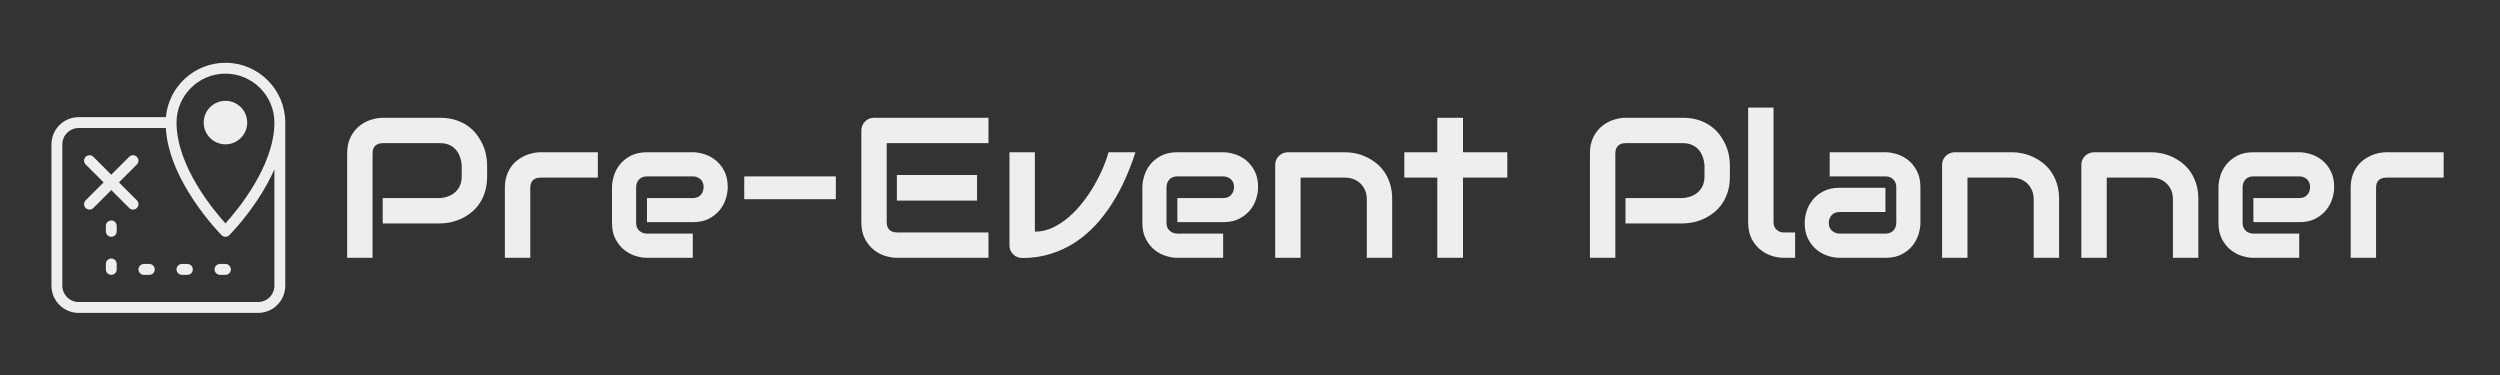 <svg xmlns="http://www.w3.org/2000/svg" viewBox="115 185 400 60"><rect x="115" y="185" width="400" height="60" fill="#333333" stroke="none"/><rect fill="transparent" fill-opacity="0"></rect><g data-element="wrapper" transform="translate(157.5 107.5) scale(0.5)"><g ><g data-element="icon" transform="scale(0.145) translate(-514.65 1183.5)"><path id="color_x5F_1_34_" d="M438,480c0,6.627-5.373,12-12,12h-12c-6.627,0-12-5.373-12-12s5.373-12,12-12h12    C432.627,468,438,473.373,438,480z M342,468h-12c-6.627,0-12,5.373-12,12s5.373,12,12,12h12c6.627,0,12-5.373,12-12    S348.627,468,342,468z M258,468h-12c-6.627,0-12,5.373-12,12s5.373,12,12,12h12c6.627,0,12-5.373,12-12S264.627,468,258,468z     M174,456c-6.627,0-12,5.373-12,12v12c0,6.627,5.373,12,12,12s12-5.373,12-12v-12C186,461.373,180.627,456,174,456z M174,372    c-6.627,0-12,5.373-12,12v12c0,6.627,5.373,12,12,12s12-5.373,12-12v-12C186,377.373,180.627,372,174,372z M230.485,231.515    c-4.687-4.687-12.284-4.687-16.971,0L174,271.029l-39.515-39.515c-4.687-4.687-12.284-4.687-16.971,0    c-4.686,4.687-4.686,12.284,0,16.971L157.029,288l-39.515,39.515c-4.686,4.687-4.686,12.284,0,16.971    c2.343,2.343,5.414,3.515,8.485,3.515s6.142-1.171,8.485-3.515L174,304.971l39.515,39.515c2.343,2.343,5.414,3.515,8.485,3.515    s6.142-1.171,8.485-3.515c4.686-4.687,4.686-12.284,0-16.971L190.971,288l39.515-39.515    C235.171,243.799,235.171,236.201,230.485,231.515z M474,156c0-26.51-21.49-48-48-48s-48,21.49-48,48s21.49,48,48,48    S474,182.51,474,156z M498,576H102c-33.084,0-60-26.916-60-60V204c0-33.084,26.916-60,60-60h192.551    C300.635,76.818,357.26,24,426,24c72.785,0,132,59.215,132,132v360C558,549.084,531.084,576,498,576z M425.995,378.456    c26.517-29.295,106.147-124.979,107.954-219.202c0.001-0.036,0.002-0.073,0.003-0.109C533.98,158.1,534,157.052,534,156    c0-59.551-48.449-108-108-108S318,96.449,318,156c0,1.052,0.02,2.1,0.049,3.145c0.001,0.036,0.002,0.073,0.003,0.109    C319.86,253.606,399.466,349.181,425.995,378.456z M534,516V259.203c-9.925,22.618-22.9,45.909-38.916,69.784    c-30.008,44.733-59.363,74.262-60.598,75.497c-2.25,2.251-5.303,3.516-8.486,3.516s-6.235-1.265-8.486-3.516    c-1.235-1.235-30.59-30.764-60.598-75.497C318.36,271.514,297.363,217.407,294.397,168H102c-19.851,0-36,16.149-36,36v312    c0,19.851,16.149,36,36,36h396C517.851,552,534,535.851,534,516z" fill="#eeeeee" fill-opacity="1"></path></g><path d="M70.88 207.75L70.88 211.44Q70.88 214.22 70.19 216.41Q69.50 218.59 68.33 220.27Q67.16 221.94 65.63 223.13Q64.09 224.31 62.42 225.06Q60.75 225.81 59.05 226.16Q57.34 226.50 55.84 226.50L55.84 226.50L37.47 226.50L37.47 218.38L55.84 218.38Q57.41 218.25 58.67 217.73Q59.94 217.22 60.84 216.34Q61.75 215.47 62.25 214.23Q62.75 213 62.75 211.44L62.75 211.44L62.75 207.75Q62.59 206.22 62.09 204.94Q61.59 203.66 60.73 202.75Q59.88 201.84 58.66 201.33Q57.44 200.81 55.84 200.81L55.84 200.81L37.53 200.81Q35.91 200.81 35.06 201.66Q34.22 202.50 34.22 204.09L34.22 204.09L34.22 237.50L26.09 237.50L26.09 204.09Q26.09 200.97 27.23 198.78Q28.38 196.59 30.08 195.25Q31.78 193.91 33.78 193.30Q35.78 192.69 37.47 192.69L37.47 192.69L55.84 192.69Q58.59 192.69 60.78 193.39Q62.97 194.09 64.64 195.27Q66.31 196.44 67.48 197.97Q68.66 199.50 69.42 201.17Q70.19 202.84 70.53 204.55Q70.88 206.25 70.88 207.75L70.88 207.75ZM106.31 203.72L106.31 211.84L88.03 211.84Q86.38 211.84 85.53 212.67Q84.69 213.50 84.69 215.09L84.69 215.09L84.69 237.50L76.56 237.50L76.56 215.09Q76.56 213 77.09 211.34Q77.63 209.69 78.52 208.42Q79.41 207.16 80.56 206.27Q81.72 205.38 82.98 204.81Q84.25 204.25 85.55 203.98Q86.84 203.72 87.97 203.72L87.97 203.72L106.31 203.72ZM147.88 214.91L147.88 214.91Q147.88 216.59 147.28 218.55Q146.69 220.50 145.36 222.17Q144.03 223.84 141.89 224.97Q139.75 226.09 136.69 226.09L136.69 226.09L122.03 226.09L122.03 218.38L136.69 218.38Q138.34 218.38 139.25 217.36Q140.16 216.34 140.16 214.84L140.16 214.84Q140.16 213.25 139.14 212.34Q138.13 211.44 136.69 211.44L136.69 211.44L122.03 211.44Q120.38 211.44 119.47 212.45Q118.56 213.47 118.56 214.97L118.56 214.97L118.56 226.31Q118.56 227.94 119.58 228.84Q120.59 229.75 122.09 229.75L122.09 229.75L136.69 229.75L136.69 237.50L122.03 237.50Q120.34 237.50 118.39 236.91Q116.44 236.31 114.77 234.98Q113.09 233.66 111.97 231.52Q110.84 229.38 110.84 226.31L110.84 226.31L110.84 214.91Q110.84 213.22 111.44 211.27Q112.03 209.31 113.36 207.64Q114.69 205.97 116.83 204.84Q118.97 203.72 122.03 203.72L122.03 203.72L136.69 203.72Q138.38 203.72 140.33 204.31Q142.28 204.91 143.95 206.23Q145.63 207.56 146.75 209.70Q147.88 211.84 147.88 214.91ZM182.47 211.44L182.47 218.75L153.16 218.75L153.16 211.44L182.47 211.44ZM227.66 211L227.66 219.19L202 219.19L202 211L227.66 211ZM231.31 229.38L231.31 237.50L202 237.50Q200.31 237.50 198.31 236.91Q196.31 236.31 194.61 234.95Q192.91 233.59 191.77 231.42Q190.63 229.25 190.63 226.09L190.63 226.09L190.63 196.78Q190.63 195.94 190.94 195.19Q191.25 194.44 191.80 193.88Q192.34 193.31 193.09 193Q193.84 192.69 194.72 192.69L194.72 192.69L231.31 192.69L231.31 200.81L198.75 200.81L198.75 226.09Q198.75 227.69 199.59 228.53Q200.44 229.38 202.06 229.38L202.06 229.38L231.31 229.38ZM269.72 203.72L278.34 203.72Q276.97 208 275.13 212.16Q273.28 216.31 270.89 220.08Q268.50 223.84 265.55 227.05Q262.59 230.25 259.02 232.58Q255.44 234.91 251.23 236.23Q247.03 237.56 242.13 237.56L242.13 237.56Q241.28 237.56 240.53 237.25Q239.78 236.94 239.22 236.39Q238.66 235.84 238.34 235.11Q238.03 234.38 238.03 233.53L238.03 233.53L238.03 203.72L246.16 203.72L246.16 229.13Q249.13 229.13 251.86 227.84Q254.59 226.56 257.03 224.45Q259.47 222.34 261.55 219.66Q263.63 216.97 265.25 214.14Q266.88 211.31 268.02 208.59Q269.16 205.88 269.72 203.72L269.72 203.72ZM317.59 214.91L317.59 214.91Q317.59 216.59 317 218.55Q316.41 220.50 315.08 222.17Q313.75 223.84 311.61 224.97Q309.47 226.09 306.41 226.09L306.41 226.09L291.75 226.09L291.75 218.38L306.41 218.38Q308.06 218.38 308.97 217.36Q309.88 216.34 309.88 214.84L309.88 214.84Q309.88 213.25 308.86 212.34Q307.84 211.44 306.41 211.44L306.41 211.44L291.75 211.44Q290.09 211.44 289.19 212.45Q288.28 213.47 288.28 214.97L288.28 214.97L288.28 226.31Q288.28 227.94 289.30 228.84Q290.31 229.75 291.81 229.75L291.81 229.75L306.41 229.75L306.41 237.50L291.75 237.50Q290.06 237.50 288.11 236.91Q286.16 236.31 284.48 234.98Q282.81 233.66 281.69 231.52Q280.56 229.38 280.56 226.31L280.56 226.31L280.56 214.91Q280.56 213.22 281.16 211.27Q281.75 209.31 283.08 207.64Q284.41 205.97 286.55 204.84Q288.69 203.72 291.75 203.72L291.75 203.72L306.41 203.72Q308.09 203.72 310.05 204.31Q312 204.91 313.67 206.23Q315.34 207.56 316.47 209.70Q317.59 211.84 317.59 214.91ZM360.50 218.75L360.50 237.50L352.38 237.50L352.38 218.75Q352.38 217.16 351.83 215.89Q351.28 214.63 350.34 213.72Q349.41 212.81 348.14 212.33Q346.88 211.84 345.41 211.84L345.41 211.84L331.19 211.84L331.19 237.50L323.06 237.50L323.06 207.75Q323.06 206.91 323.38 206.17Q323.69 205.44 324.25 204.89Q324.81 204.34 325.56 204.03Q326.31 203.72 327.16 203.72L327.16 203.72L345.47 203.72Q347 203.72 348.70 204.06Q350.41 204.41 352.08 205.17Q353.75 205.94 355.27 207.11Q356.78 208.28 357.95 209.95Q359.13 211.63 359.81 213.81Q360.50 216 360.50 218.75L360.50 218.75ZM397.34 203.72L397.34 211.84L383.16 211.84L383.16 237.50L374.94 237.50L374.94 211.84L364.38 211.84L364.38 203.72L374.94 203.72L374.94 192.69L383.16 192.69L383.16 203.72L397.34 203.72ZM468.56 207.75L468.56 211.44Q468.56 214.22 467.88 216.41Q467.19 218.59 466.02 220.27Q464.84 221.94 463.31 223.13Q461.78 224.31 460.11 225.06Q458.44 225.81 456.73 226.16Q455.03 226.50 453.53 226.50L453.53 226.50L435.16 226.50L435.16 218.38L453.53 218.38Q455.09 218.25 456.36 217.73Q457.63 217.22 458.53 216.34Q459.44 215.47 459.94 214.23Q460.44 213 460.44 211.44L460.44 211.44L460.44 207.75Q460.28 206.22 459.78 204.94Q459.28 203.66 458.42 202.75Q457.56 201.84 456.34 201.33Q455.13 200.81 453.53 200.81L453.53 200.81L435.22 200.81Q433.59 200.81 432.75 201.66Q431.91 202.50 431.91 204.09L431.91 204.09L431.91 237.50L423.78 237.50L423.78 204.09Q423.78 200.97 424.92 198.78Q426.06 196.59 427.77 195.25Q429.47 193.91 431.47 193.30Q433.47 192.69 435.16 192.69L435.16 192.69L453.53 192.69Q456.28 192.69 458.47 193.39Q460.66 194.09 462.33 195.27Q464 196.44 465.17 197.97Q466.34 199.50 467.11 201.17Q467.88 202.84 468.22 204.55Q468.56 206.25 468.56 207.75L468.56 207.75ZM489.44 229.38L489.44 237.50L485.81 237.50Q484.06 237.50 482.08 236.91Q480.09 236.31 478.38 234.95Q476.66 233.59 475.53 231.42Q474.41 229.25 474.41 226.09L474.41 226.09L474.41 189.44L482.53 189.44L482.53 226.09Q482.53 227.59 483.47 228.48Q484.41 229.38 485.81 229.38L485.81 229.38L489.44 229.38ZM529.53 214.91L529.53 226.31Q529.53 228 528.94 229.95Q528.34 231.91 527.02 233.58Q525.69 235.25 523.55 236.38Q521.41 237.50 518.34 237.50L518.34 237.50L503.69 237.50Q502 237.50 500.05 236.91Q498.09 236.31 496.42 234.98Q494.75 233.66 493.63 231.52Q492.50 229.38 492.50 226.31L492.50 226.31Q492.50 224.63 493.09 222.66Q493.69 220.69 495.02 219.02Q496.34 217.34 498.48 216.22Q500.63 215.09 503.69 215.09L503.69 215.09L518.34 215.09L518.34 222.84L503.69 222.84Q502.03 222.84 501.13 223.86Q500.22 224.88 500.22 226.38L500.22 226.38Q500.22 227.97 501.27 228.86Q502.31 229.75 503.75 229.75L503.75 229.75L518.34 229.75Q520 229.75 520.91 228.75Q521.81 227.75 521.81 226.25L521.81 226.25L521.81 214.91Q521.81 213.31 520.83 212.38Q519.84 211.44 518.34 211.44L518.34 211.44L500.50 211.44L500.50 203.72L518.34 203.72Q520.03 203.72 521.98 204.31Q523.94 204.91 525.61 206.23Q527.28 207.56 528.41 209.70Q529.53 211.84 529.53 214.91L529.53 214.91ZM573.91 218.75L573.91 237.50L565.78 237.50L565.78 218.75Q565.78 217.16 565.23 215.89Q564.69 214.63 563.75 213.72Q562.81 212.81 561.55 212.33Q560.28 211.84 558.81 211.84L558.81 211.84L544.59 211.84L544.59 237.50L536.47 237.50L536.47 207.75Q536.47 206.91 536.78 206.17Q537.09 205.44 537.66 204.89Q538.22 204.34 538.97 204.03Q539.72 203.72 540.56 203.72L540.56 203.72L558.88 203.72Q560.41 203.72 562.11 204.06Q563.81 204.41 565.48 205.17Q567.16 205.94 568.67 207.11Q570.19 208.28 571.36 209.95Q572.53 211.63 573.22 213.81Q573.91 216 573.91 218.75L573.91 218.75ZM618.47 218.75L618.47 237.50L610.34 237.50L610.34 218.75Q610.34 217.16 609.80 215.89Q609.25 214.63 608.31 213.72Q607.38 212.81 606.11 212.33Q604.84 211.84 603.38 211.84L603.38 211.84L589.16 211.84L589.16 237.50L581.03 237.50L581.03 207.75Q581.03 206.91 581.34 206.17Q581.66 205.44 582.22 204.89Q582.78 204.34 583.53 204.03Q584.28 203.72 585.13 203.72L585.13 203.72L603.44 203.72Q604.97 203.72 606.67 204.06Q608.38 204.41 610.05 205.17Q611.72 205.94 613.23 207.11Q614.75 208.28 615.92 209.95Q617.09 211.63 617.78 213.81Q618.47 216 618.47 218.75L618.47 218.75ZM661.94 214.91L661.94 214.91Q661.94 216.59 661.34 218.55Q660.75 220.50 659.42 222.17Q658.09 223.84 655.95 224.97Q653.81 226.09 650.75 226.09L650.75 226.09L636.09 226.09L636.09 218.38L650.75 218.38Q652.41 218.38 653.31 217.36Q654.22 216.34 654.22 214.84L654.22 214.84Q654.22 213.25 653.20 212.34Q652.19 211.44 650.75 211.44L650.75 211.44L636.09 211.44Q634.44 211.44 633.53 212.45Q632.63 213.47 632.63 214.97L632.63 214.97L632.63 226.31Q632.63 227.94 633.64 228.84Q634.66 229.75 636.16 229.75L636.16 229.75L650.75 229.75L650.75 237.50L636.09 237.50Q634.41 237.50 632.45 236.91Q630.50 236.31 628.83 234.98Q627.16 233.66 626.03 231.52Q624.91 229.38 624.91 226.31L624.91 226.31L624.91 214.91Q624.91 213.22 625.50 211.27Q626.09 209.31 627.42 207.64Q628.75 205.97 630.89 204.84Q633.03 203.72 636.09 203.72L636.09 203.72L650.75 203.72Q652.44 203.72 654.39 204.31Q656.34 204.91 658.02 206.23Q659.69 207.56 660.81 209.70Q661.94 211.84 661.94 214.91ZM696.97 203.72L696.97 211.84L678.69 211.84Q677.03 211.84 676.19 212.67Q675.34 213.50 675.34 215.09L675.34 215.09L675.34 237.50L667.22 237.50L667.22 215.09Q667.22 213 667.75 211.34Q668.28 209.69 669.17 208.42Q670.06 207.16 671.22 206.27Q672.38 205.38 673.64 204.81Q674.91 204.25 676.20 203.98Q677.50 203.72 678.63 203.72L678.63 203.72L696.97 203.72Z" data-element="company-name" data-text-path="" data-text="Pre-Event Planner" data-font-family="Audiowide" fill="#eeeeee" fill-opacity="1"></path></g></g></svg>